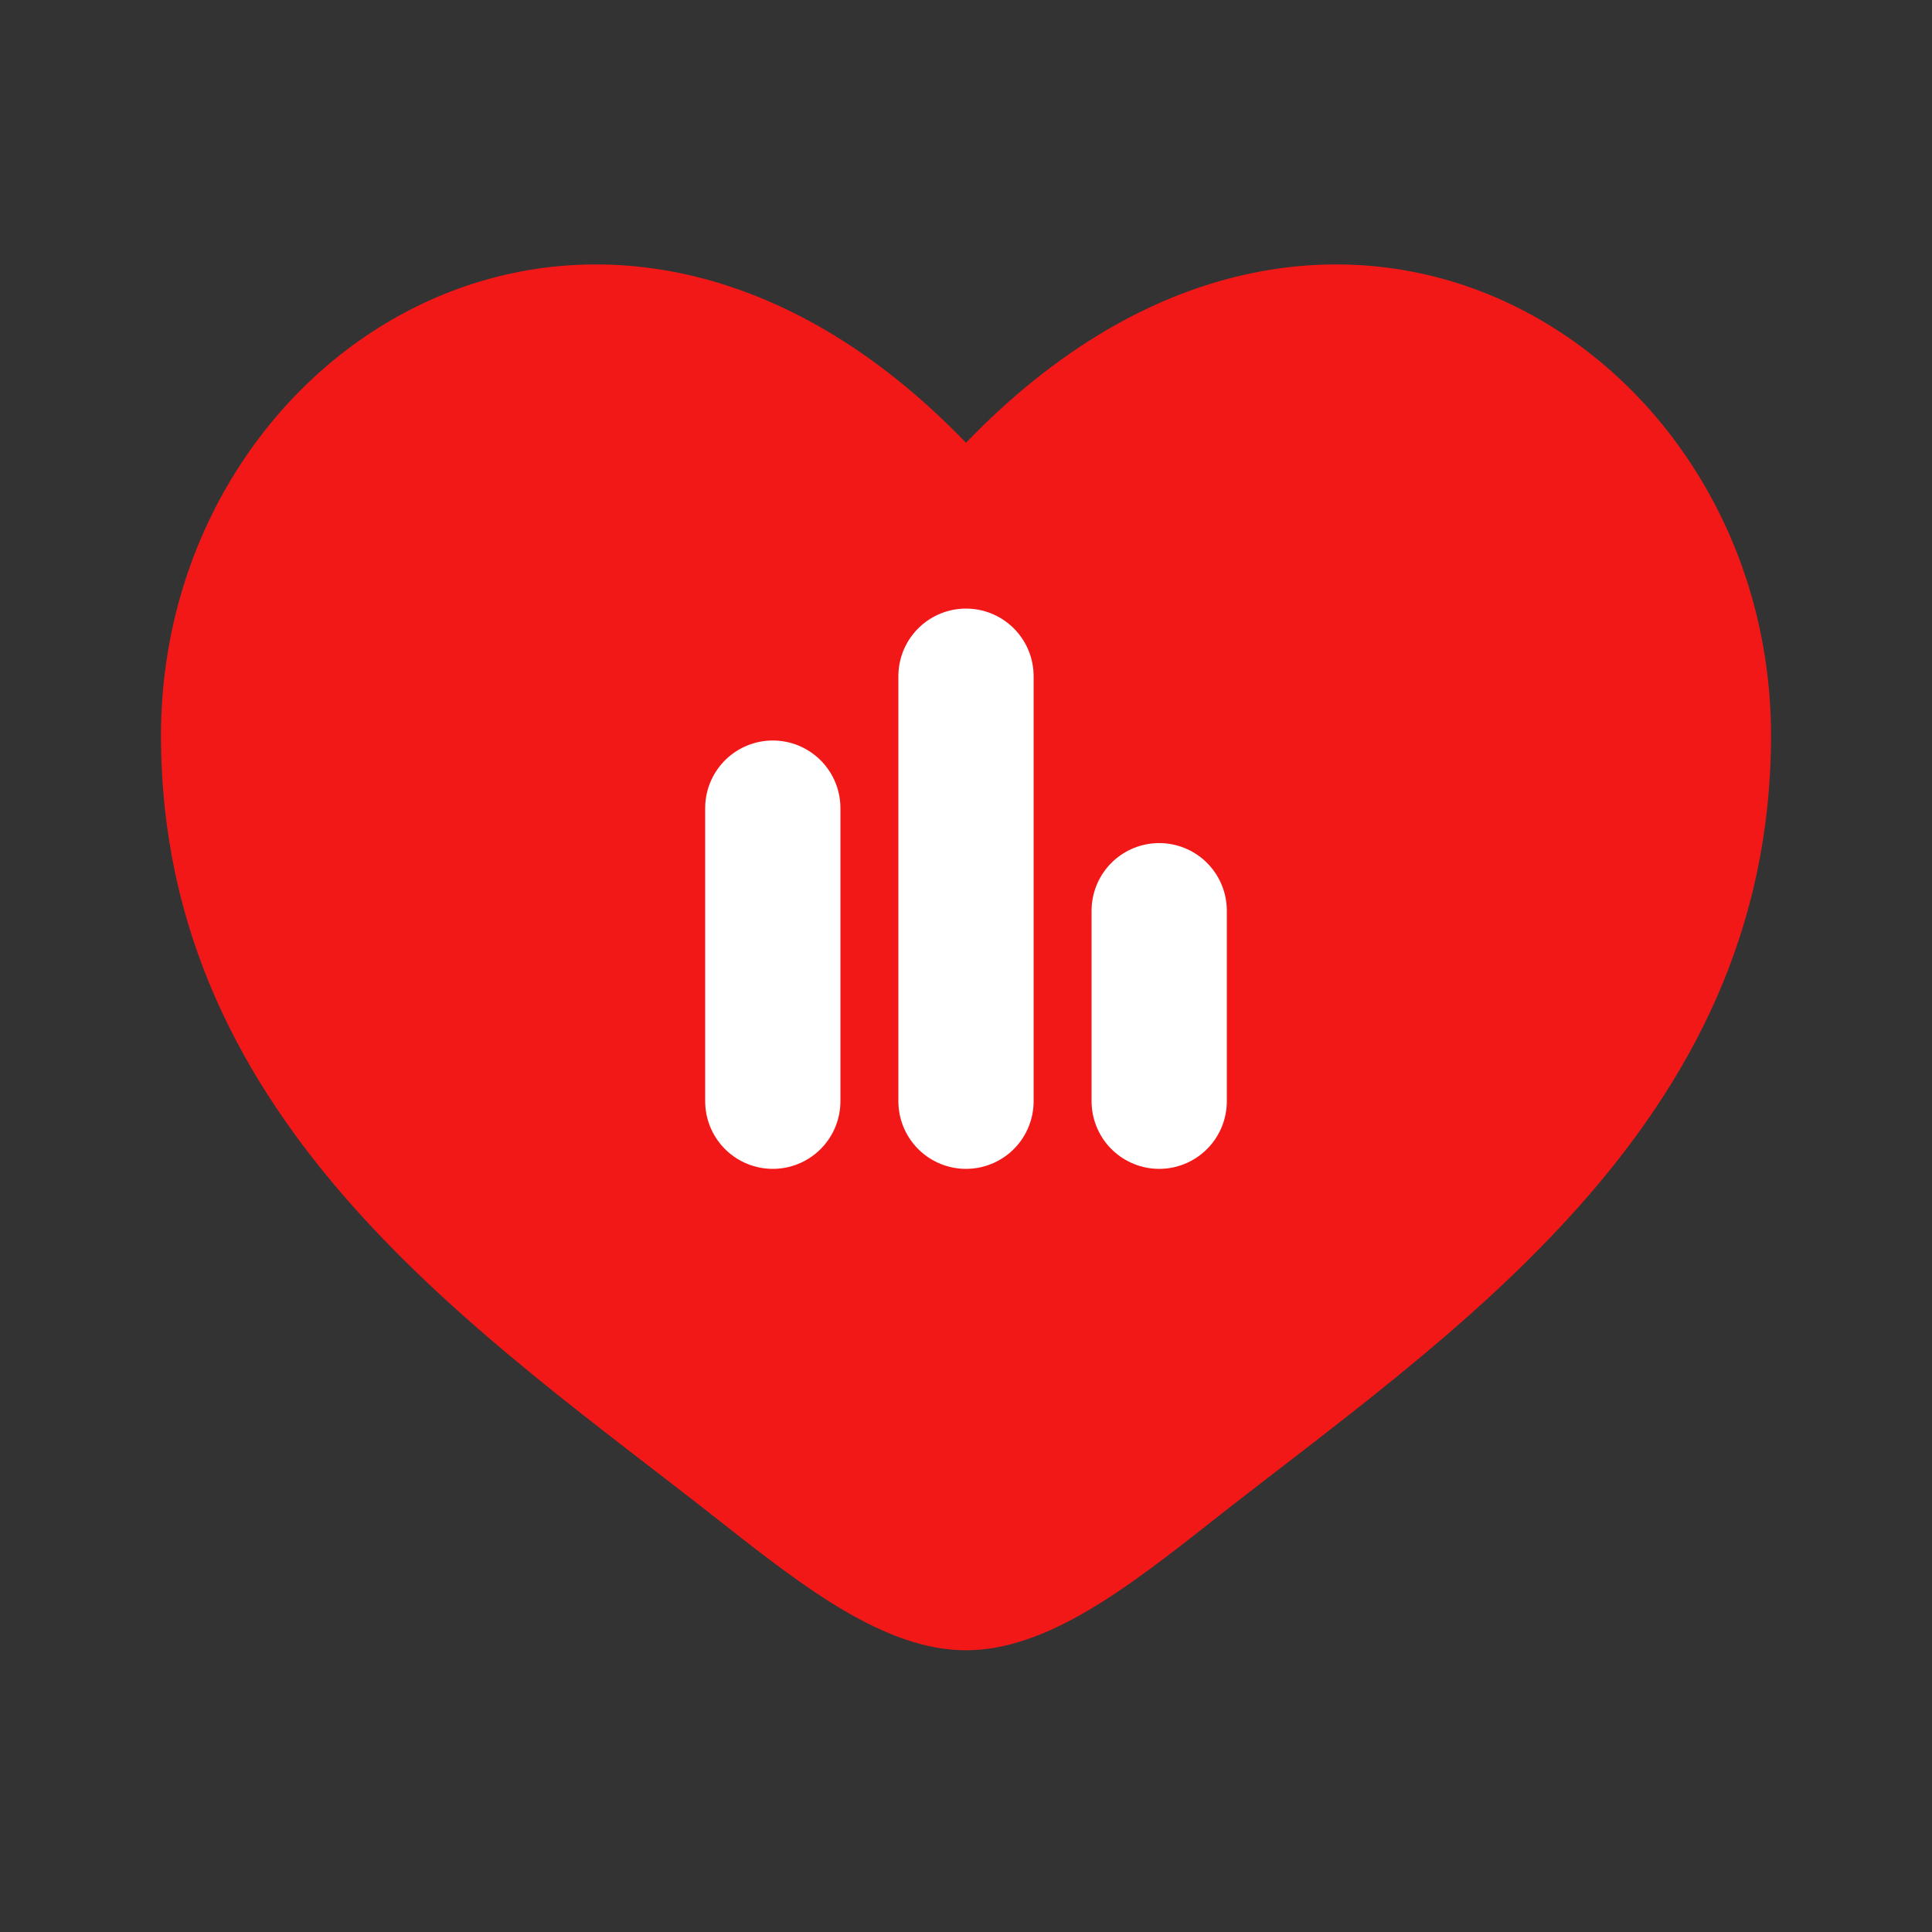 <svg width="100" height="100" viewBox="0 0 100 100" fill="none" xmlns="http://www.w3.org/2000/svg">
<rect x="0" y="0" width="100" height="100" fill="#333333" stroke="none"/>
<path d="M8.333 38.071C8.333 58.333 25.081 69.131 37.34 78.795C41.667 82.206 45.833 85.417 50 85.417C54.167 85.417 58.333 82.206 62.66 78.795C74.919 69.131 91.667 58.333 91.667 38.071C91.667 17.809 68.749 3.439 50 22.919C31.251 3.439 8.333 17.809 8.333 38.071Z" fill="#F31818"/>
<path d="M40 41.828V57" stroke="white" stroke-width="7" stroke-linecap="round"/>
<path d="M50 35V57" stroke="white" stroke-width="7" stroke-linecap="round"/>
<path d="M60 47.138V57" stroke="white" stroke-width="7" stroke-linecap="round"/>
</svg>
